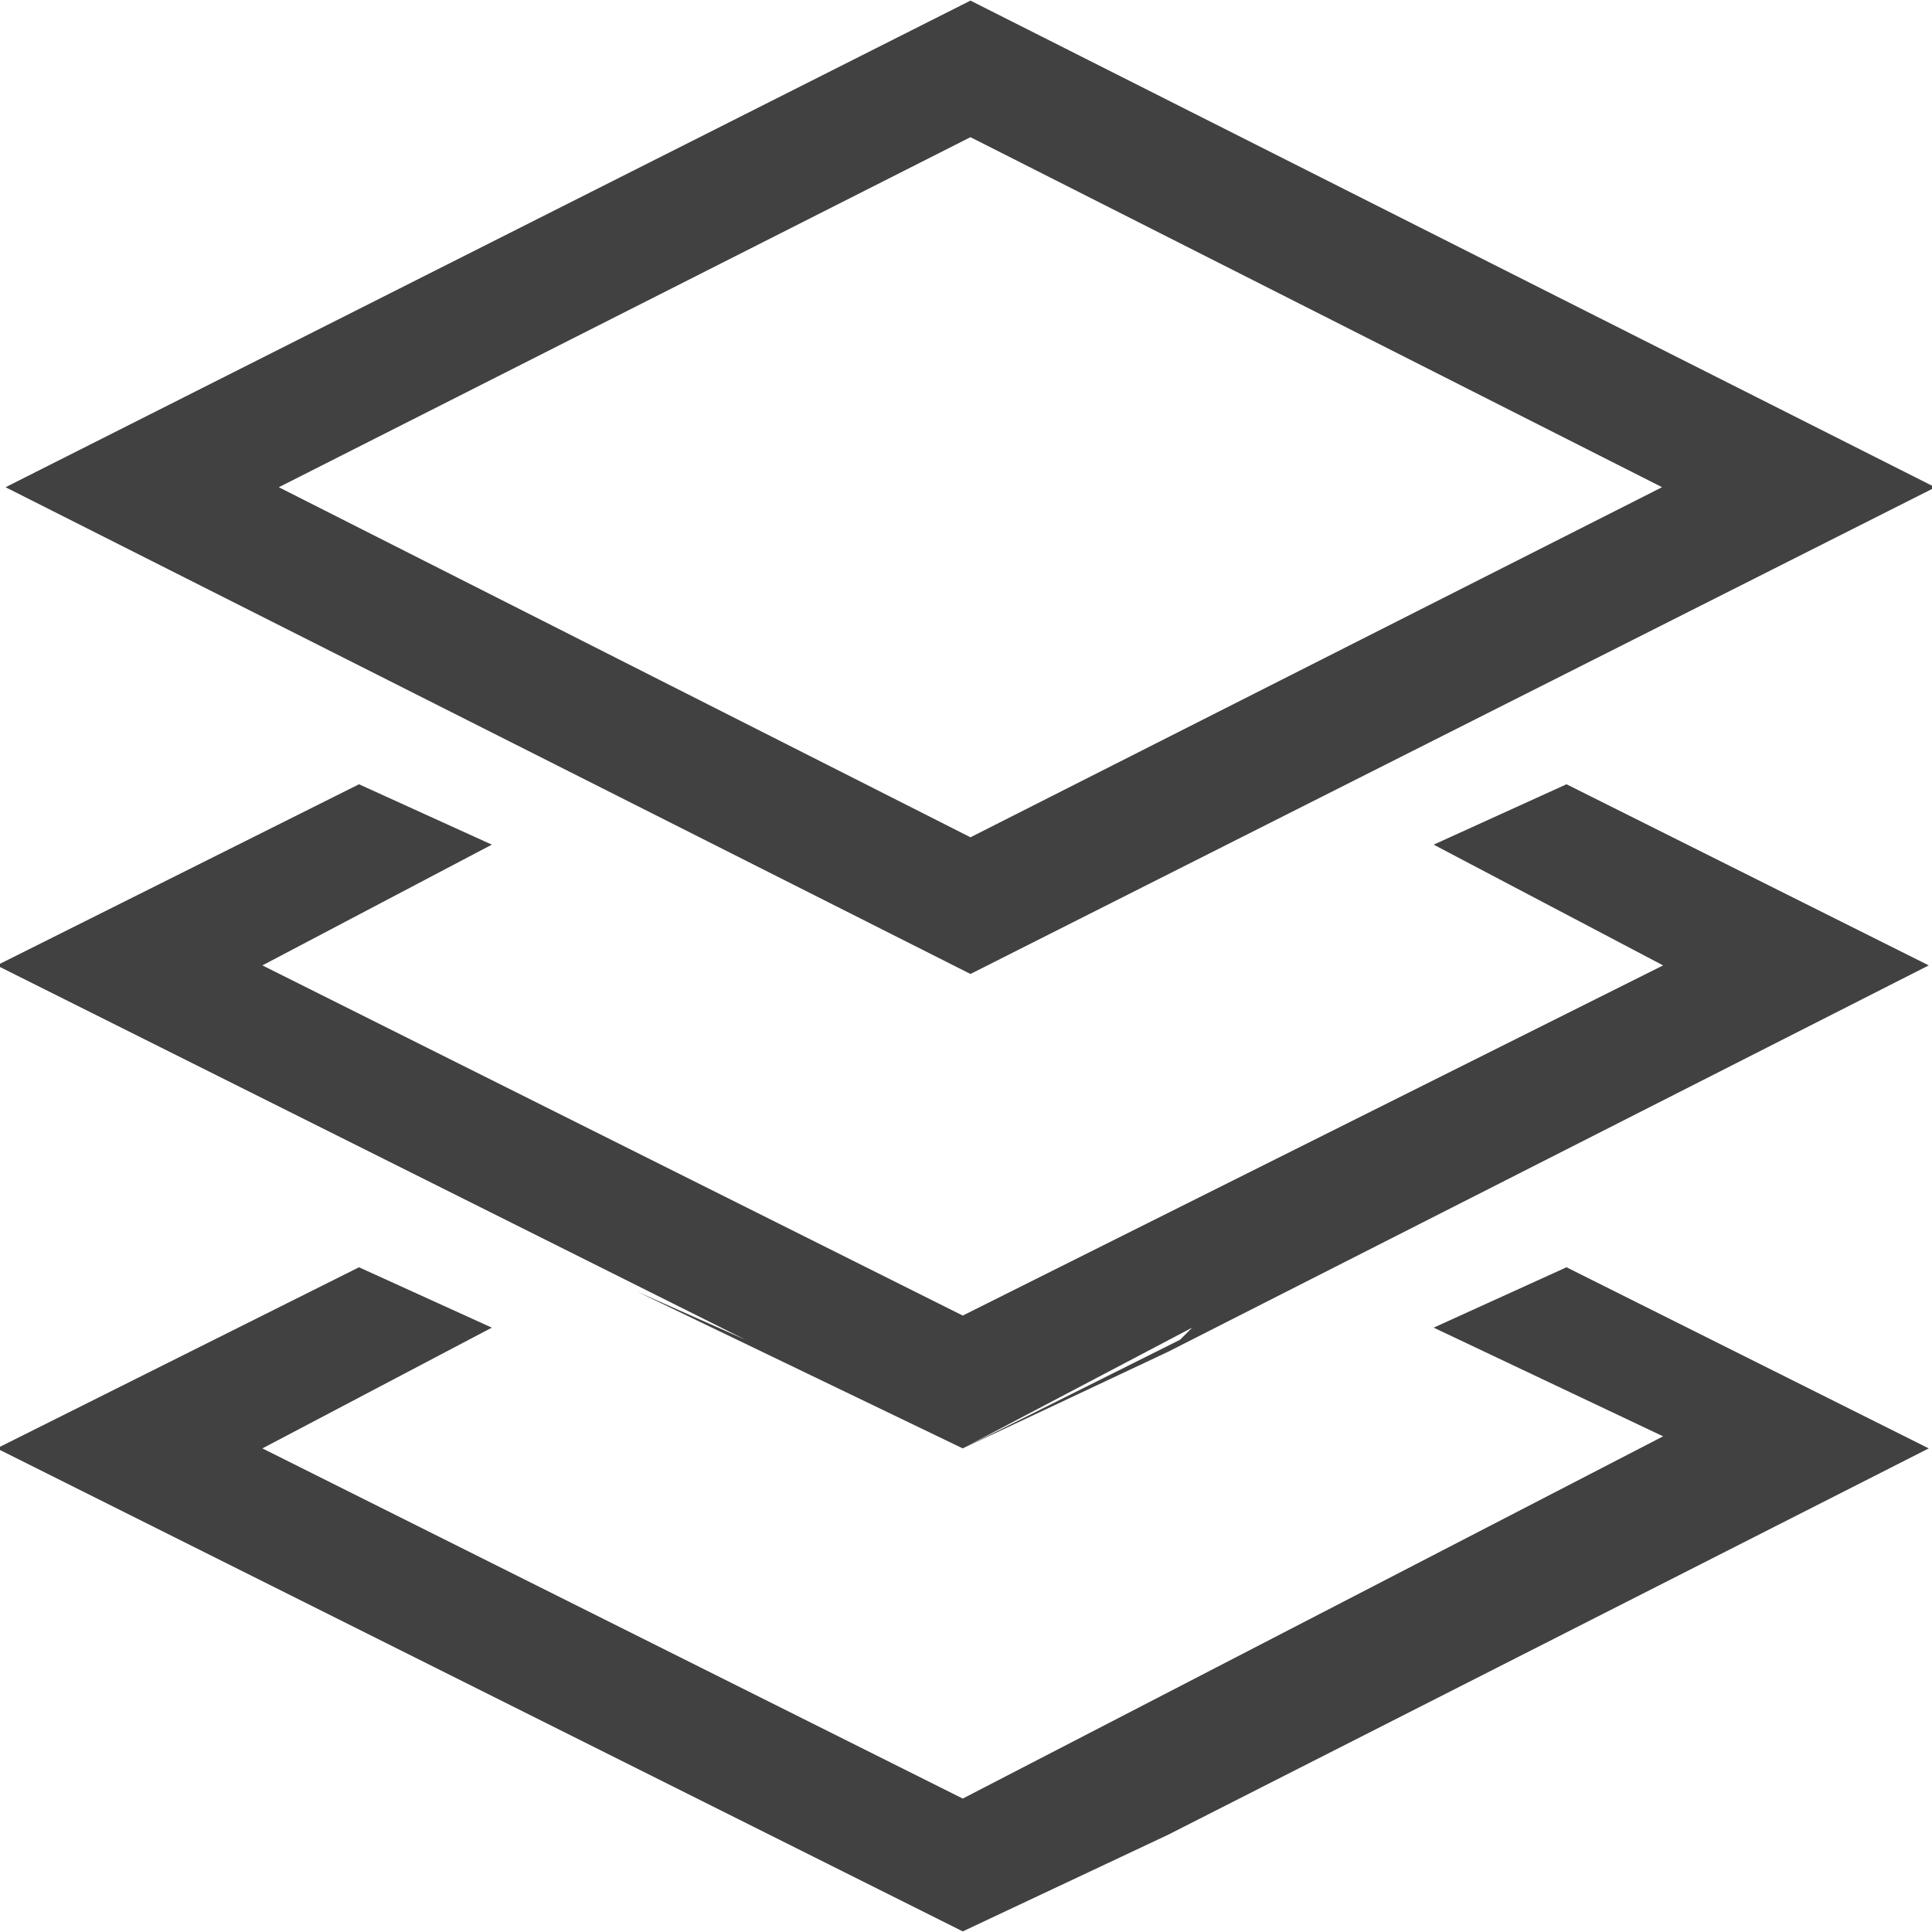 <svg xmlns="http://www.w3.org/2000/svg" viewBox="0 0 16 16"><path fill="#414141" d="m13.173 6.595 2.8 1.4zm-7 4.5-.9-.4 2.7 1.3 1.9-1-.1.1-1.8.9zm9.8-3.1-3-1.5zm-13-1.5-3 1.5zm2.6 4.3 2.4 1.2 1.7-.8-1.7.8zm7.4-4.3-1.1.5 1.9 1-5.8 2.9-5.8-2.9 1.9-1-1.1-.5-3 1.5 5.6 2.8 2.4 1.2 1.7-.8 6.3-3.2zm-10 0 1.1.5zm10 0-1.1.5zm3 5.5-3-1.5zm-13-1.5-3 1.5zm2.6 4.3 2.4 1.2 1.7-.8-1.7.8zm7.4-4.3-1.1.5 1.9.9-5.8 3-5.8-2.9 1.9-1-1.1-.5-3 1.5 5.6 2.8 2.4 1.2 1.7-.8 6.3-3.2zm-10 0 1.1.5zm10 0-1.1.5zm.791-6.46L8.037 6.934 2.309 4.035 8.037 1.136l5.728 2.899M8.037.005.046 4.035 8.037 8.066l7.99-4.03z"/></svg>